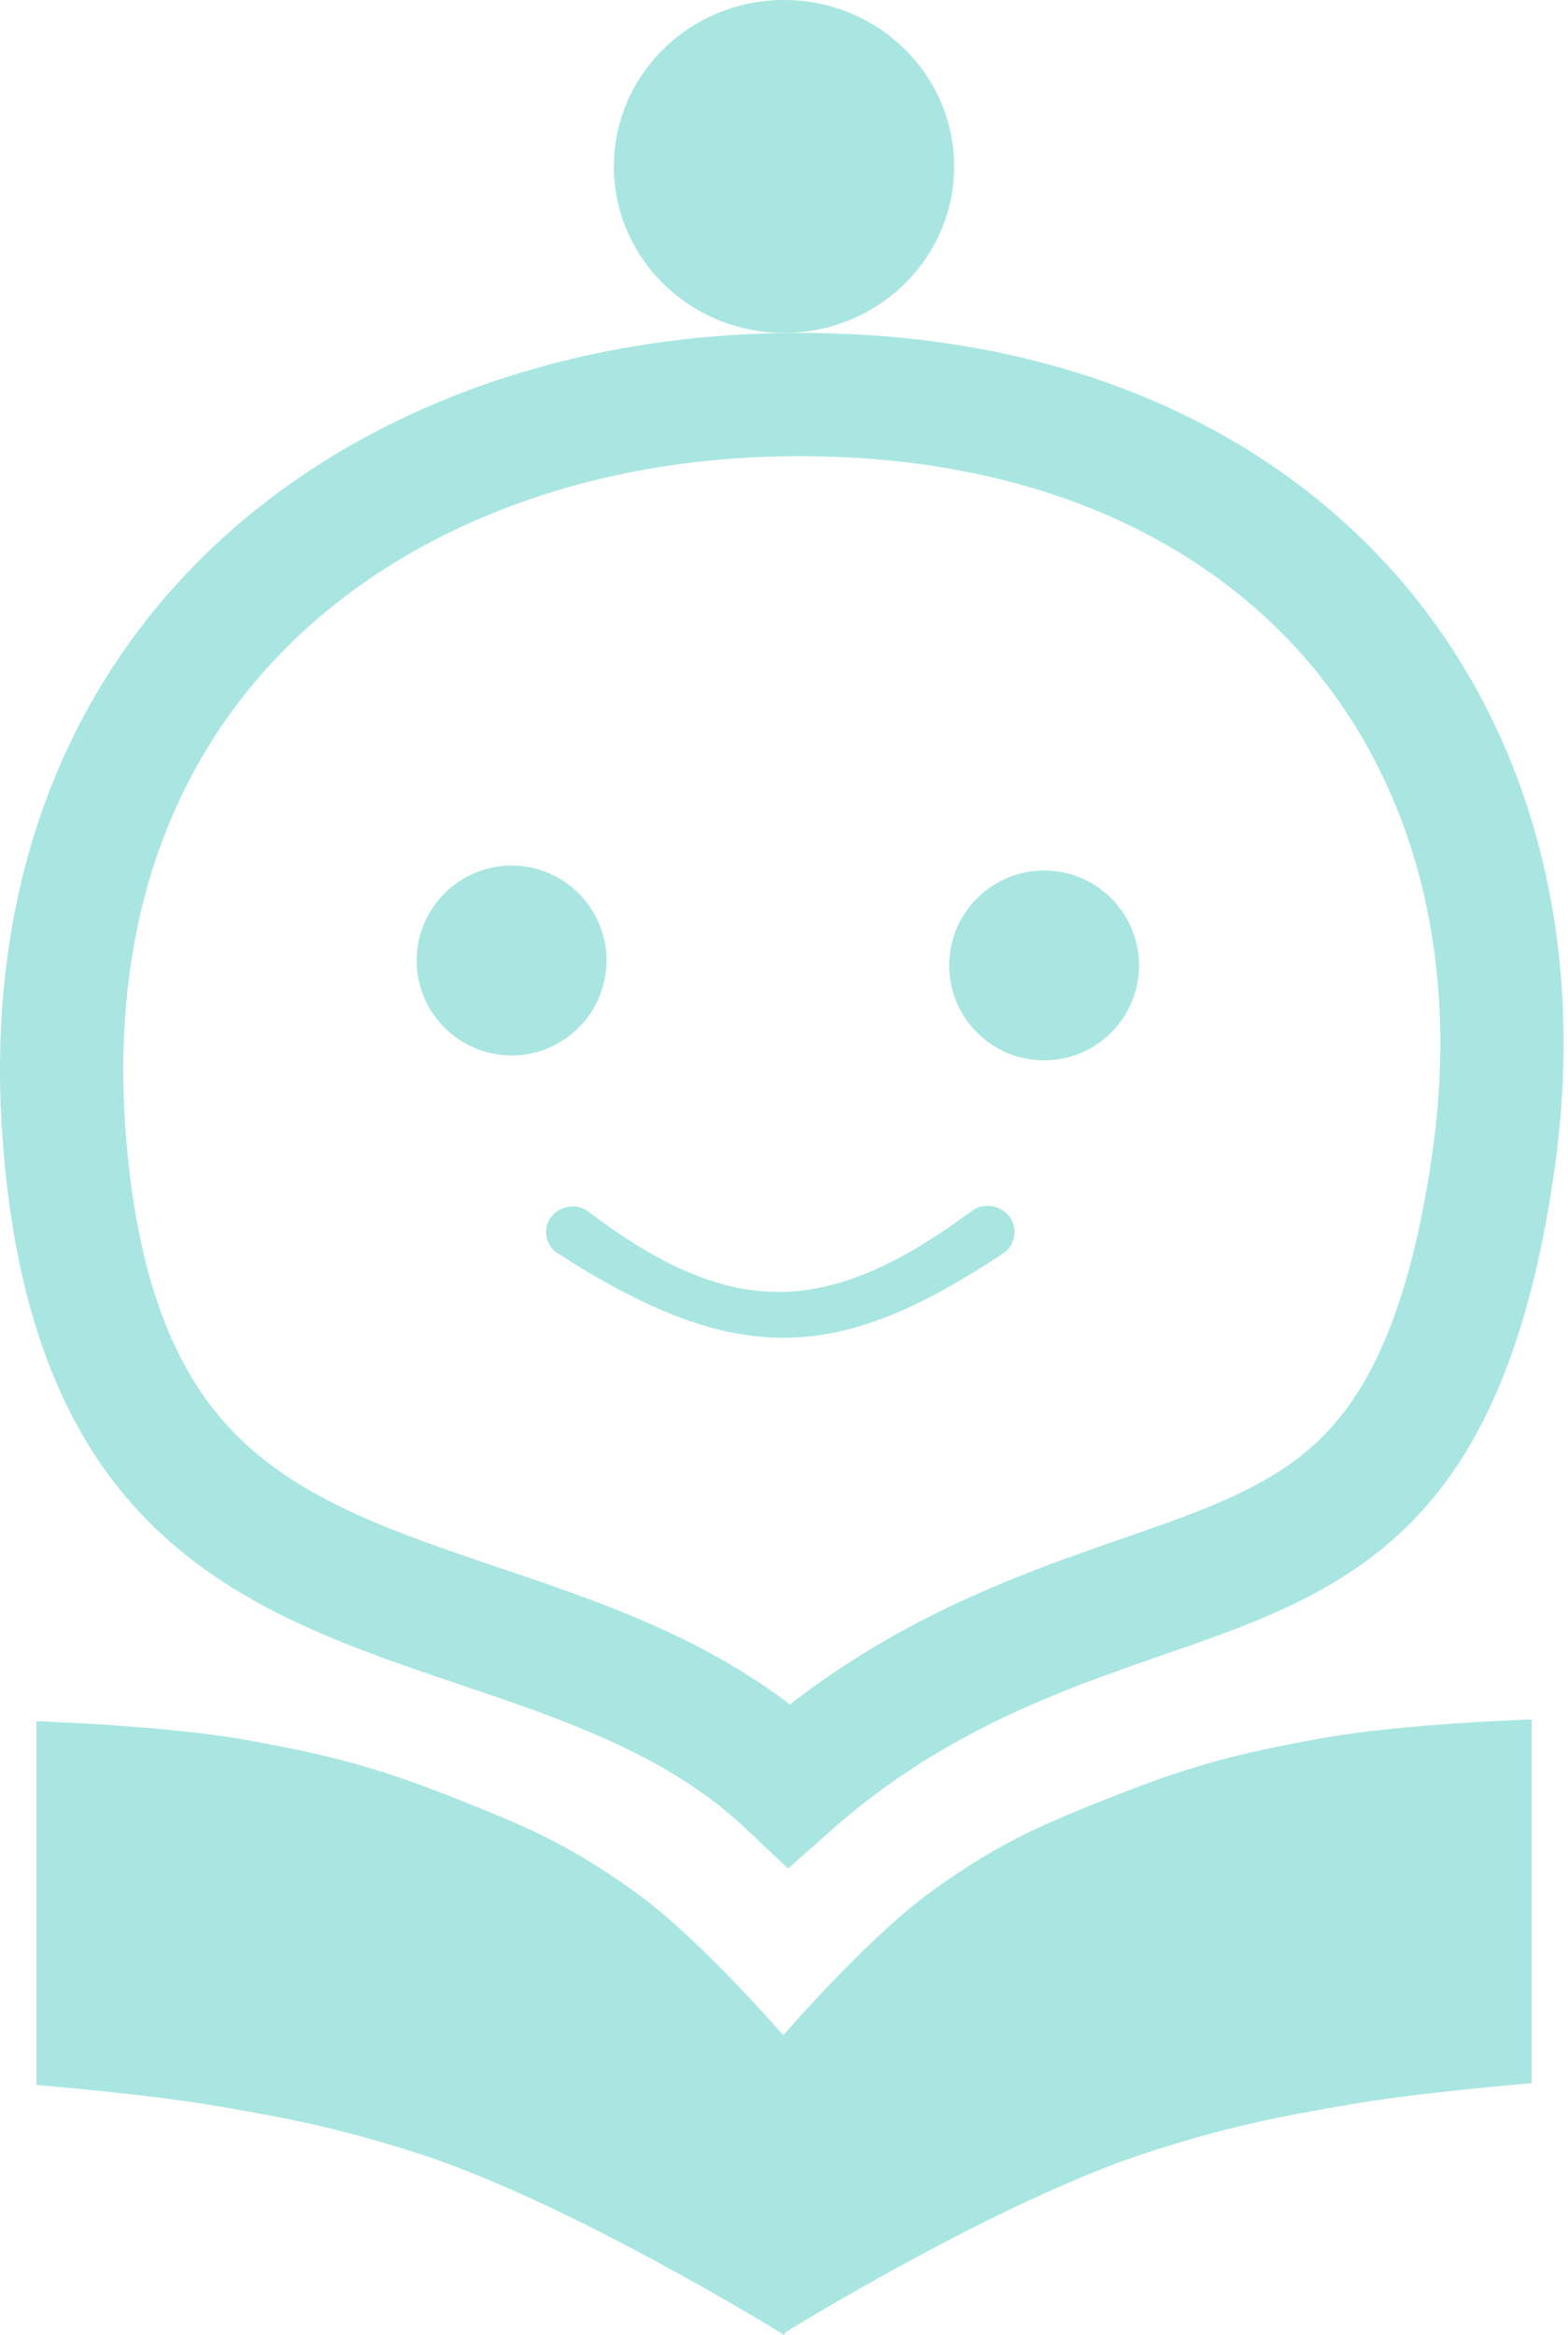 <svg width="636" height="947" viewBox="0 0 636 947" fill="none" xmlns="http://www.w3.org/2000/svg">
    <path
        d="M310.826 160.22C414.529 156.913 494.036 191.094 544.454 246.229C594.894 301.387 618.619 380.116 605.776 470.724C597.524 528.941 582.871 564.089 565.578 587.05C548.546 609.665 527.255 622.741 500.803 633.785C453.733 653.437 384.63 666.598 320.205 723.826C297.246 702.06 270.399 688.033 243.643 677.145C226.528 670.18 208.815 664.26 192.027 658.586C174.962 652.818 158.724 647.265 143.171 640.736C112.281 627.77 85.903 611.67 65.883 585.542C45.898 559.46 30.398 520.939 25.965 459.921C18.969 363.635 50.552 290.819 102.36 241.161C154.666 191.027 229.415 162.816 310.826 160.22Z"
        stroke="#A9E6E1" stroke-width="50" />
    <circle cx="207.5" cy="389.5" r="38.5" fill="#A9E6E1" />
    <circle cx="423.5" cy="391.5" r="38.5" fill="#A9E6E1" />
    <ellipse cx="318" cy="67.5" rx="69" ry="67.5" fill="#A9E6E1" />
    <path
        d="M14.774 698C14.774 698 66.666 699.643 99.273 705.5C132.564 711.479 151.295 716.125 182.773 728.5C213.252 740.482 230.657 747.919 257.273 767C284.209 786.31 318.274 826 318.274 826L318.274 947C318.274 947 230.025 892.15 167.273 872.5C136.854 862.974 119.194 859.371 87.773 854C59.483 849.164 14.774 845.5 14.774 845.5L14.774 698Z"
        fill="#A9E6E1" />
    <path
        d="M621.289 697.268C621.289 697.268 569.397 698.911 536.79 704.768C503.499 710.747 484.768 715.393 453.29 727.768C422.811 739.75 405.406 747.187 378.79 766.268C351.854 785.578 317.789 825.268 317.789 825.268L317.789 946.268C317.789 946.268 406.038 891.418 468.79 871.768C499.209 862.242 516.869 858.64 548.289 853.268C576.58 848.432 621.289 844.768 621.289 844.768L621.289 697.268Z"
        fill="#A9E6E1" />
    <path
        d="M221.5 499.656C221.5 490.919 231.822 486.15 238.787 491.425C296.991 535.508 335.978 534.032 394.035 491.144C401.146 485.891 411.5 490.784 411.5 499.625C411.5 503.096 409.761 506.365 406.868 508.283C340.249 552.459 299.401 555.355 226.156 508.209C223.259 506.345 221.5 503.101 221.5 499.656Z"
        fill="#A9E6E1" />
</svg>